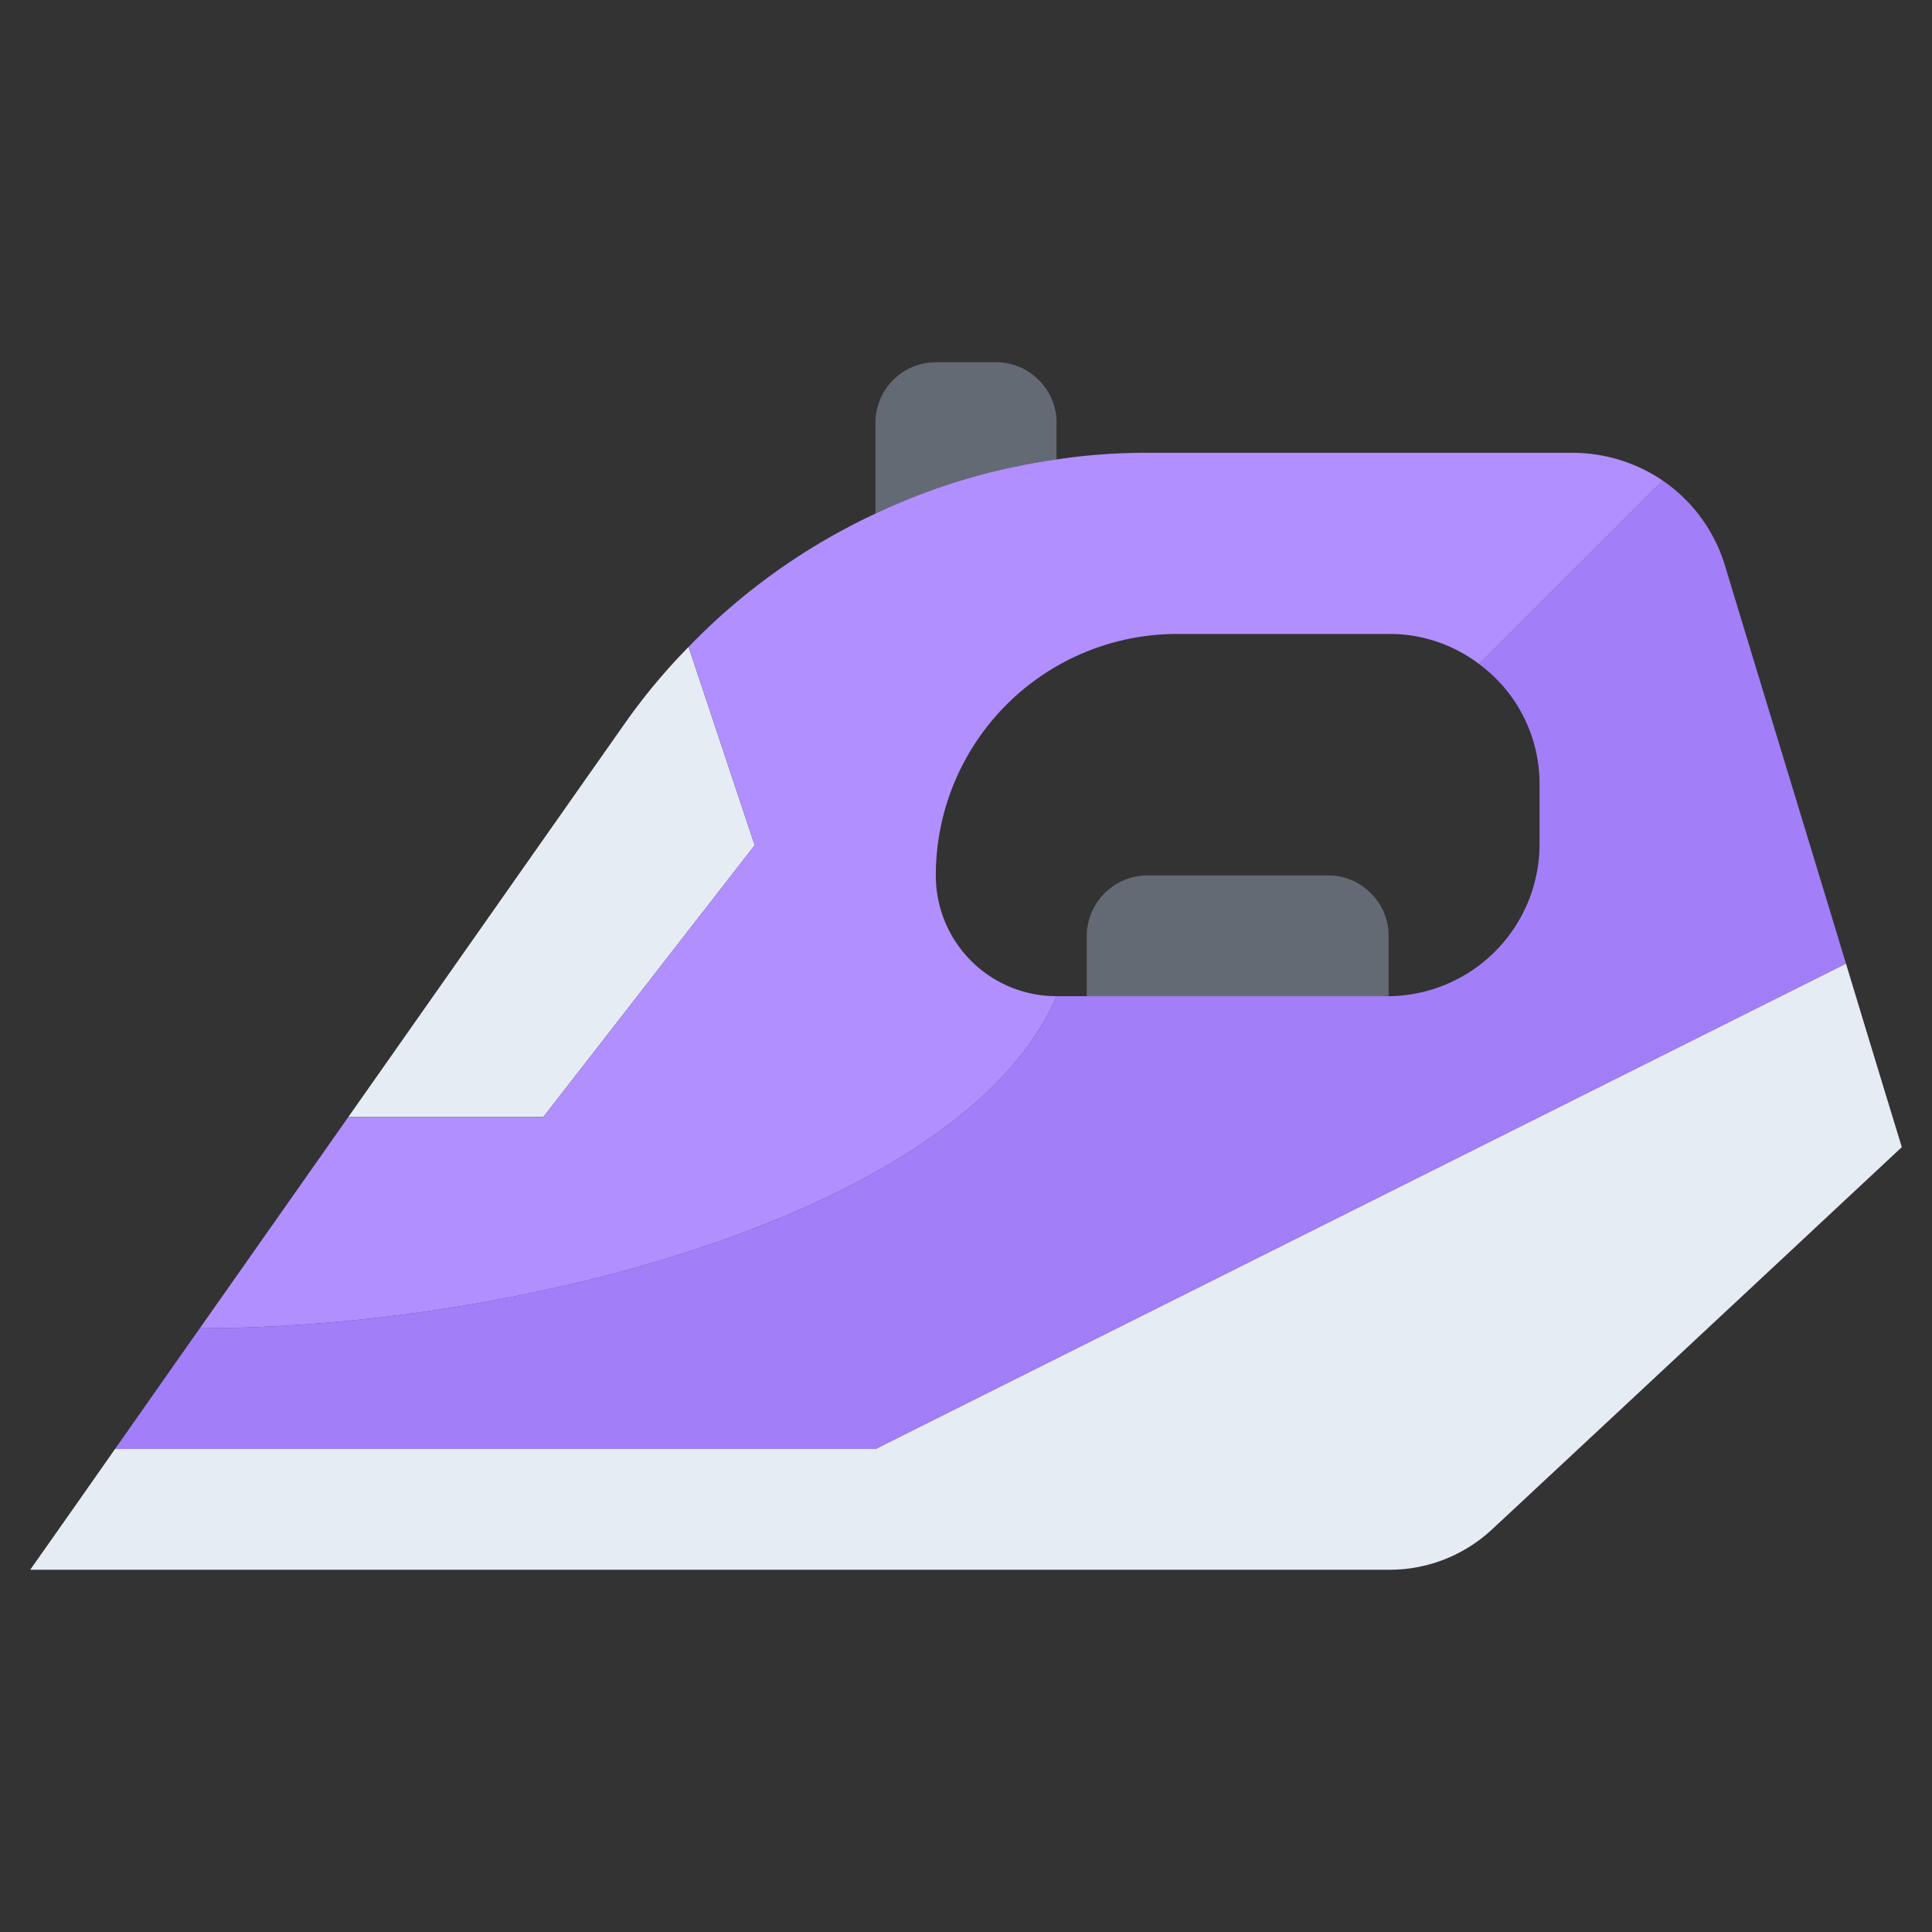 <svg id="icons" height="512" viewBox="0 0 64 64" width="512" xmlns="http://www.w3.org/2000/svg"><rect x="0" y="0" width="64" height="64" fill="#333333" stroke="none"/><path d="m34.41 12.59a1.966 1.966 0 0 1 .59 1.41v1.22a20.635 20.635 0 0 0 -5.99 1.79l-.01-.01v-3a2.006 2.006 0 0 1 2-2h2a1.966 1.966 0 0 1 1.41.59z" fill="#636a74"/><path d="m61.15 31.92c1.05 3.47 1.85 6.08 1.85 6.08s-9.8 9.15-13.56 12.65a4.975 4.975 0 0 1 -3.41 1.35h-45.03s1.09-1.54 2.81-4h25.19z" fill="#e6ecf4"/><path d="m45.41 29.59a1.966 1.966 0 0 1 .59 1.41v2h-10v-2a2.015 2.015 0 0 1 2-2h6a1.966 1.966 0 0 1 1.41.59z" fill="#636a74"/><path d="m22.81 21.43 2.19 6.57-7 9h-6.46c3.1-4.41 6.39-9.1 9.14-13.01a20.086 20.086 0 0 1 2.13-2.56z" fill="#e6ecf4"/><path d="m36 33h10a5.043 5.043 0 0 0 5-5.04v-1.98a4.929 4.929 0 0 0 -2-3.98l6.08-6.08a5.261 5.261 0 0 1 2.06 2.81c1.08 3.57 2.74 9 4.01 13.19l-32.15 16.08h-25.19c.81-1.15 1.76-2.51 2.81-4 11 0 25.38-4 28.38-11z" fill="#a27ff9"/><path d="m55.08 15.92-6.08 6.08a4.904 4.904 0 0 0 -2.98-1h-7.02a7.998 7.998 0 0 0 -8 8 3.995 3.995 0 0 0 4 4c-3 7-17.38 11-28.38 11 1.49-2.12 3.17-4.51 4.92-7h6.46l7-9-2.19-6.57a20.852 20.852 0 0 1 6.2-4.42 20.635 20.635 0 0 1 5.99-1.79 19.766 19.766 0 0 1 2.99-.22h14.11a5.328 5.328 0 0 1 2.98.92z" fill="#b18fff"/></svg>